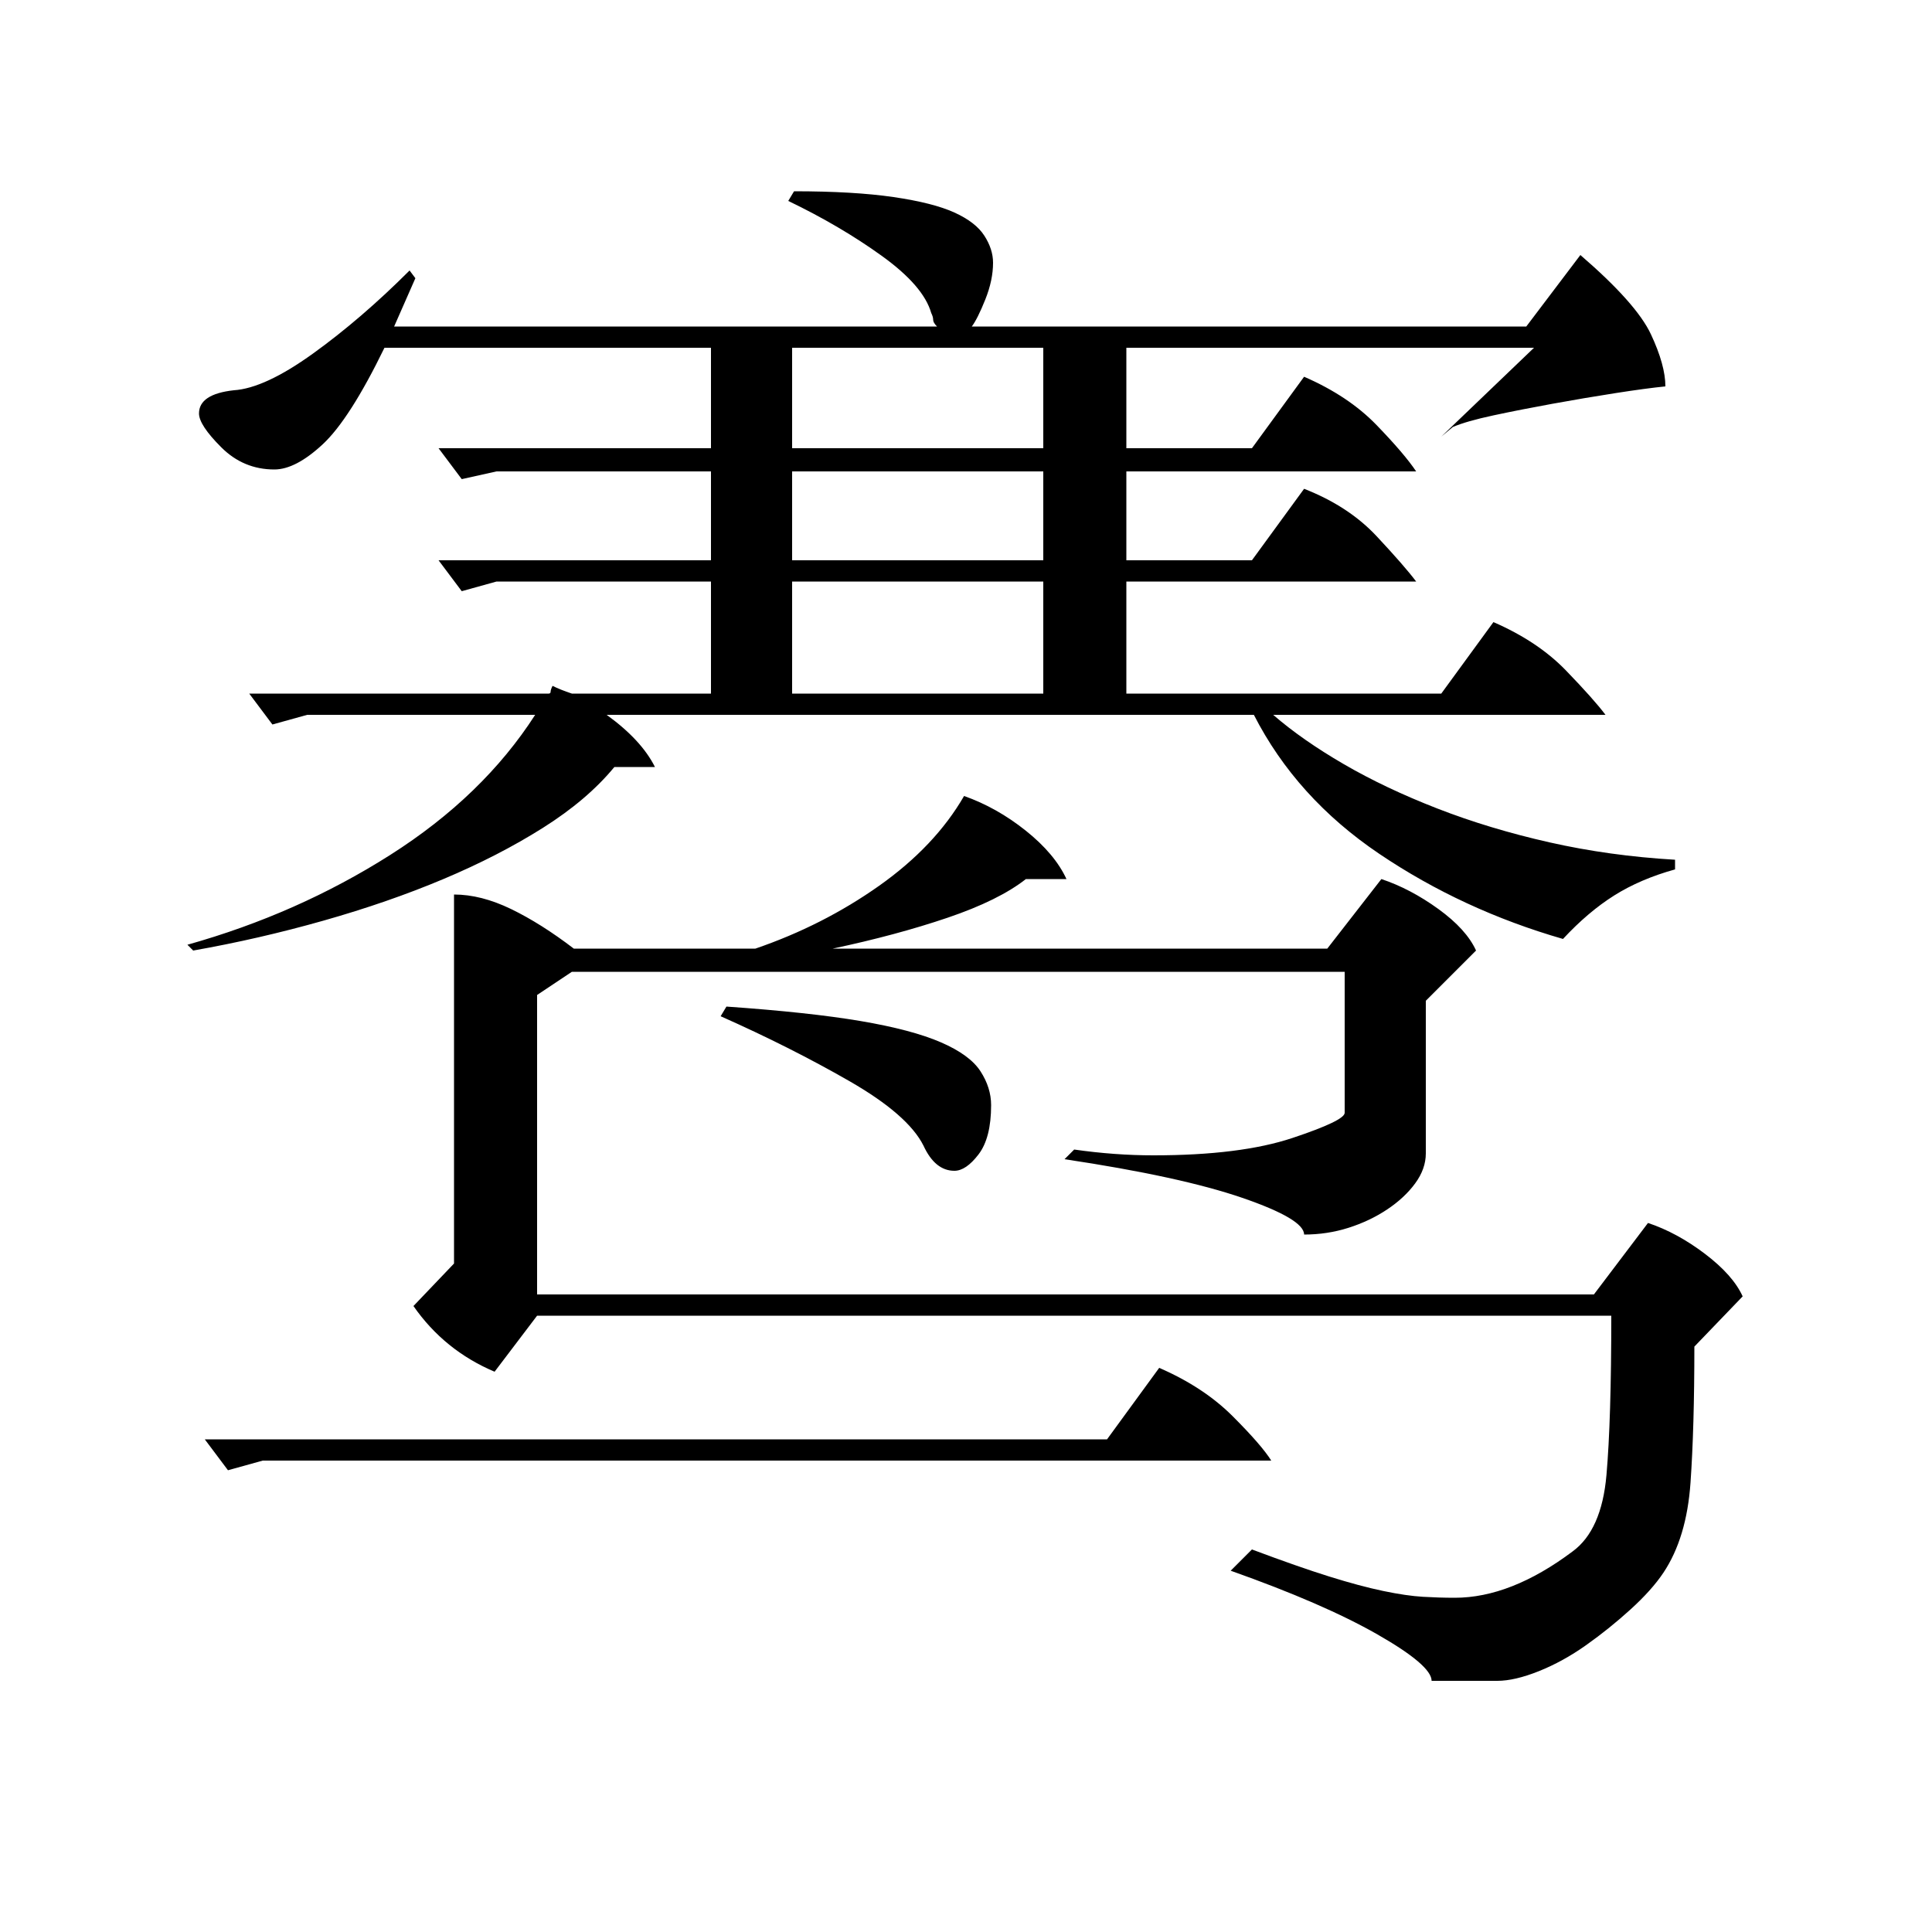 <?xml version="1.0" standalone="no"?>
<!DOCTYPE svg PUBLIC "-//W3C//DTD SVG 1.1//EN" "http://www.w3.org/Graphics/SVG/1.1/DTD/svg11.dtd" >
<svg xmlns="http://www.w3.org/2000/svg" xmlns:xlink="http://www.w3.org/1999/xlink" version="1.1" viewBox="0 -200 1000 1000">
  <g transform="matrix(1 0 0 -1 0 800)">
   <path fill="currentColor"
d="M159 630l-18 -5l-12 16h155q1 0 1 1t1 3q2 -1 4.5 -2t5.5 -2h72v58h-111l-18 -5l-12 16h141v46h-111l-18 -4l-12 16h141v52h-169q-18 -37 -32 -50t-25 -13q-16 0 -27.5 11.5t-11.5 17.5q0 10 18 12q16 1 41 19t50 43l3 -4l-11 -25h281q-2 2 -2 3.5t-1 3.5
q-4 14 -25.5 29.5t-48.5 28.5l3 5q31 0 51.5 -3t31.5 -8t15.5 -12t4.5 -14q0 -9 -4 -19t-7 -14h287l28 37q29 -25 36.5 -41t7.5 -27q-10 -1 -26 -3.5t-32.5 -5.5t-30.5 -6t-21 -6l-6 -5l48 46h-211v-52h65l27 37q23 -10 37.5 -25t20.5 -24h-150v-46h65l27 37
q23 -9 37.5 -24.5t20.5 -23.5h-150v-58h163l27 37q23 -10 37.5 -25t20.5 -23h-172q15 -13 36.5 -25.5t48.5 -23t58 -17.5t65 -9v-5q-18 -5 -31.5 -13.5t-26.5 -22.5q-52 15 -95 44t-65 72h-335q18 -13 25 -27h-21q-14 -17 -37 -31.5t-51.5 -26.5t-62 -21.5t-67.5 -15.5l-3 3
q57 16 105 46.5t75 72.5h-118zM235 537q14 0 29.5 -7.5t32.5 -20.5h94q35 12 64 32.5t44 46.5q17 -6 32 -18t21 -25h-21q-14 -11 -40.5 -20t-59.5 -16h256l28 36q15 -5 29.5 -15.5t19.5 -21.5l-26 -26v-79q0 -8 -5.5 -15.5t-14.5 -13.5t-20 -9.5t-23 -3.5q0 8 -32 19t-92 20
l5 5q21 -3 41 -3q45 0 72 9t27 13v73h-400l-18 -12v-155h547l28 37q15 -5 29.5 -16t19.5 -22l-25 -26q0 -42 -2 -70.5t-14 -46.5q-6 -9 -17 -19t-23 -18.5t-24.5 -13.5t-21.5 -5h-34q0 8 -28 24t-76 33l11 11q24 -9 40 -14t28 -7.5t20.5 -3t16.5 -0.5q29 0 61 24
q15 11 17.5 39.5t2.5 82.5h-556l-22 -29q-26 11 -42 34l21 22v191zM136 244l-18 -5l-12 16h467l27 37q23 -10 38 -25t20 -23h-522zM410 641h130v58h-130v-58zM410 768h130v52h-130v-52zM410 710h130v46h-130v-46zM376 479q43 -3 69.5 -7.5t41.5 -11t20.5 -15t5.5 -17.5
q0 -17 -6.5 -25.5t-12.5 -8.5q-10 0 -16 13q-8 16 -38.5 33.5t-66.5 33.5z" />
  </g>

</svg>
